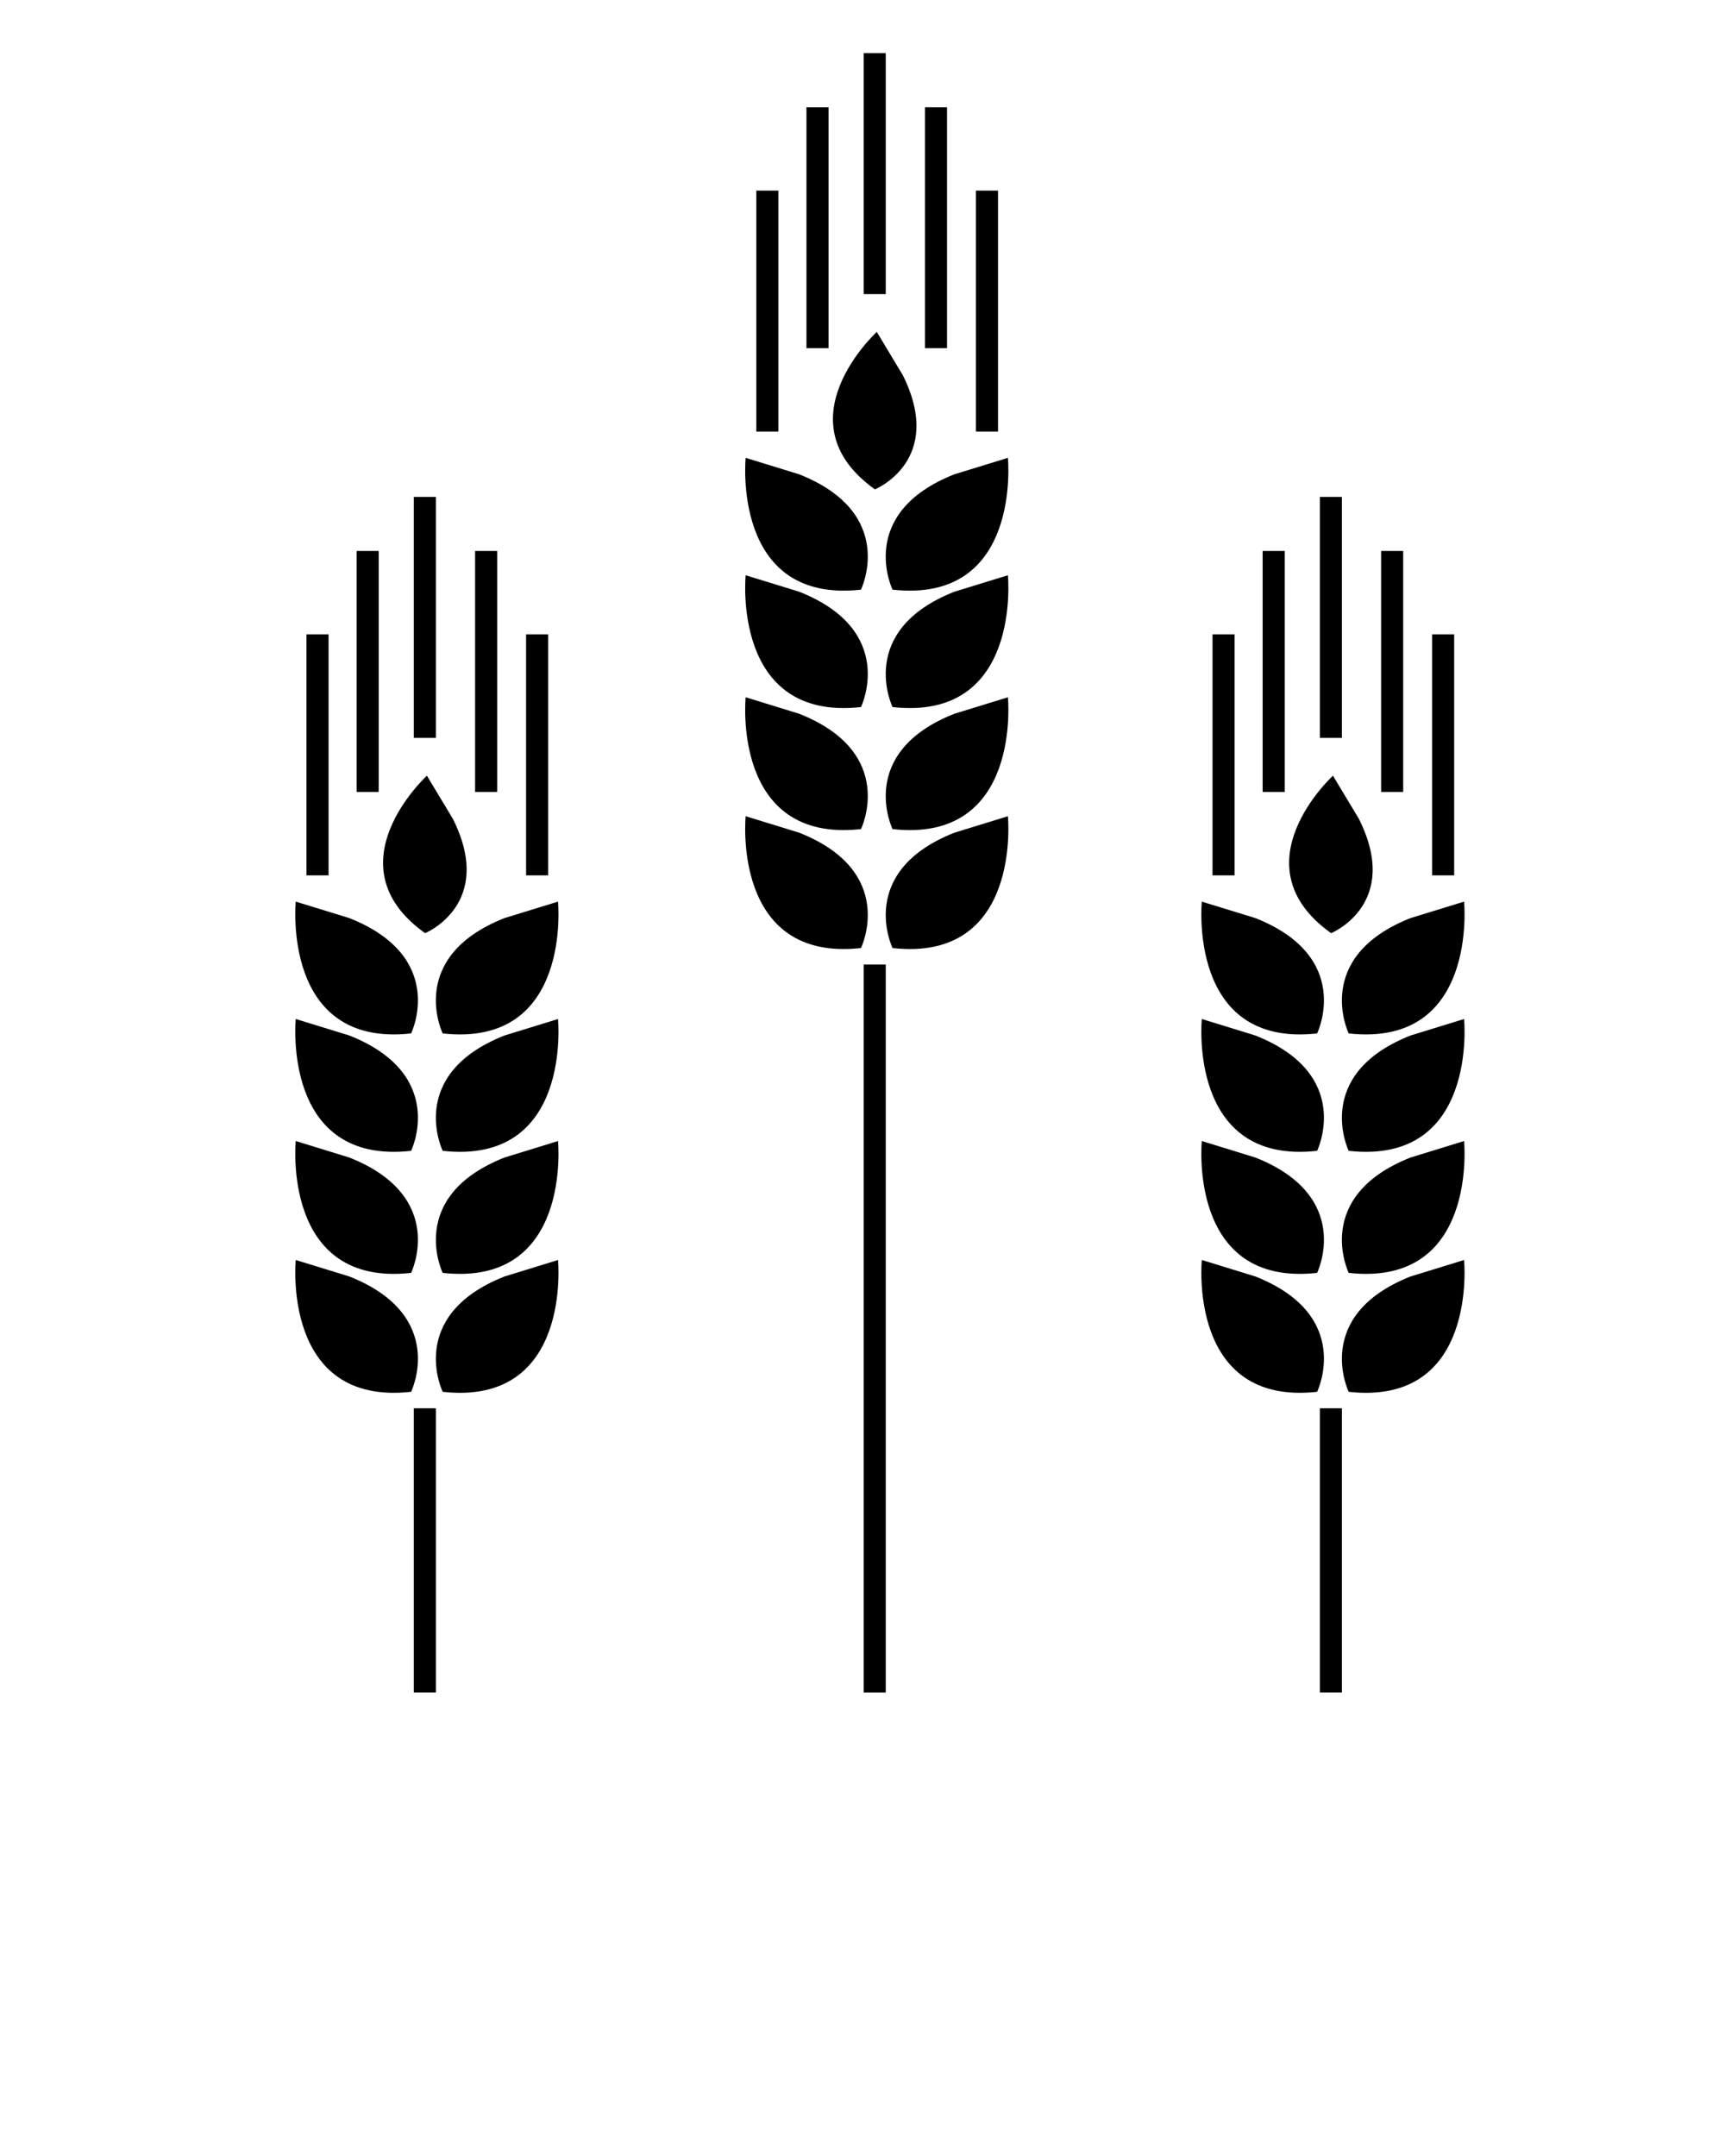 <svg xmlns="http://www.w3.org/2000/svg" xmlns:xlink="http://www.w3.org/1999/xlink" version="1.1" x="0px" y="0px" viewBox="0 0 100 125" enable-background="new 0 0 100 100" xml:space="preserve"><path d="M51.741,34.187c7.523,0.836,6.688-7.642,6.688-7.642L55.322,27.5C49.592,29.769,51.741,34.187,51.741,34.187z"/><path d="M58.429,33.352l-3.106,0.955c-5.73,2.269-3.581,6.687-3.581,6.687C59.265,41.83,58.429,33.352,58.429,33.352z"/><path d="M58.429,40.427l-3.106,0.956c-5.73,2.269-3.581,6.687-3.581,6.687C59.265,48.905,58.429,40.427,58.429,40.427z"/><path d="M58.429,47.323l-3.106,0.956c-5.73,2.269-3.581,6.687-3.581,6.687C59.265,55.802,58.429,47.323,58.429,47.323z"/><path d="M49.912,34.187c0,0,2.149-4.418-3.582-6.687l-3.104-0.956C43.226,26.545,42.389,35.023,49.912,34.187z"/><path d="M49.912,40.994c0,0,2.149-4.418-3.582-6.687l-3.104-0.955C43.226,33.352,42.389,41.83,49.912,40.994z"/><path d="M49.912,48.069c0,0,2.149-4.417-3.582-6.687l-3.104-0.956C43.226,40.427,42.389,48.905,49.912,48.069z"/><path d="M49.912,54.965c0,0,2.149-4.417-3.582-6.687l-3.104-0.956C43.226,47.323,42.389,55.802,49.912,54.965z"/><path d="M50.72,28.373c0,0,4.088-1.668,1.613-6.627l-1.505-2.502C50.828,19.244,45.182,24.418,50.72,28.373z"/><rect x="53.621" y="6.215" width="1.28" height="13.971"/><rect x="56.576" y="11.051" width="1.28" height="13.971"/><rect x="50.068" y="55.921" width="1.279" height="42.209"/><rect x="50.068" y="3.08" width="1.279" height="13.972"/><rect x="46.751" y="6.215" width="1.28" height="13.971"/><rect x="43.845" y="11.051" width="1.28" height="13.971"/><path d="M78.185,59.916c7.525,0.837,6.689-7.642,6.689-7.642l-3.105,0.955C76.037,55.499,78.185,59.916,78.185,59.916z"/><path d="M84.874,59.08l-3.105,0.956c-5.731,2.269-3.584,6.687-3.584,6.687C85.71,67.56,84.874,59.08,84.874,59.08z"/><path d="M84.874,66.155l-3.105,0.956c-5.731,2.27-3.584,6.688-3.584,6.688C85.71,74.634,84.874,66.155,84.874,66.155z"/><path d="M84.874,73.052l-3.105,0.956c-5.731,2.269-3.584,6.687-3.584,6.687C85.71,81.53,84.874,73.052,84.874,73.052z"/><path d="M76.355,59.916c0,0,2.151-4.417-3.58-6.687l-3.105-0.955C69.67,52.274,68.835,60.753,76.355,59.916z"/><path d="M76.355,66.723c0,0,2.151-4.418-3.58-6.687L69.67,59.08C69.67,59.08,68.835,67.56,76.355,66.723z"/><path d="M76.355,73.799c0,0,2.151-4.418-3.58-6.688l-3.105-0.956C69.67,66.155,68.835,74.634,76.355,73.799z"/><path d="M76.355,80.694c0,0,2.151-4.418-3.58-6.687l-3.105-0.956C69.67,73.052,68.835,81.53,76.355,80.694z"/><path d="M77.166,54.103c0,0,4.089-1.669,1.612-6.627l-1.505-2.502C77.273,44.973,71.627,50.148,77.166,54.103z"/><rect x="80.065" y="31.944" width="1.28" height="13.971"/><rect x="83.021" y="36.78" width="1.279" height="13.972"/><rect x="76.514" y="81.65" width="1.278" height="16.479"/><rect x="76.514" y="28.81" width="1.278" height="13.971"/><rect x="73.197" y="31.944" width="1.279" height="13.971"/><rect x="70.291" y="36.78" width="1.28" height="13.972"/><path d="M25.663,59.916c7.522,0.837,6.686-7.642,6.686-7.642l-3.104,0.955C23.512,55.499,25.663,59.916,25.663,59.916z"/><path d="M32.349,59.08l-3.104,0.956c-5.732,2.269-3.582,6.687-3.582,6.687C33.185,67.56,32.349,59.08,32.349,59.08z"/><path d="M32.349,66.155l-3.104,0.956c-5.732,2.27-3.582,6.688-3.582,6.688C33.185,74.634,32.349,66.155,32.349,66.155z"/><path d="M32.349,73.052l-3.104,0.956c-5.732,2.269-3.582,6.687-3.582,6.687C33.185,81.53,32.349,73.052,32.349,73.052z"/><path d="M23.833,59.916c0,0,2.149-4.417-3.582-6.687l-3.106-0.955C17.146,52.274,16.311,60.753,23.833,59.916z"/><path d="M23.833,66.723c0,0,2.149-4.418-3.582-6.687l-3.106-0.956C17.146,59.08,16.311,67.56,23.833,66.723z"/><path d="M23.833,73.799c0,0,2.149-4.418-3.582-6.688l-3.106-0.956C17.146,66.155,16.311,74.634,23.833,73.799z"/><path d="M23.833,80.694c0,0,2.149-4.418-3.582-6.687l-3.106-0.956C17.146,73.052,16.311,81.53,23.833,80.694z"/><path d="M24.642,54.103c0,0,4.089-1.669,1.613-6.627l-1.506-2.502C24.748,44.973,19.102,50.148,24.642,54.103z"/><rect x="27.542" y="31.944" width="1.28" height="13.971"/><rect x="30.498" y="36.78" width="1.28" height="13.972"/><rect x="23.989" y="81.65" width="1.279" height="16.479"/><rect x="23.989" y="28.81" width="1.279" height="13.971"/><rect x="20.673" y="31.944" width="1.28" height="13.971"/><rect x="17.767" y="36.78" width="1.28" height="13.972"/></svg>